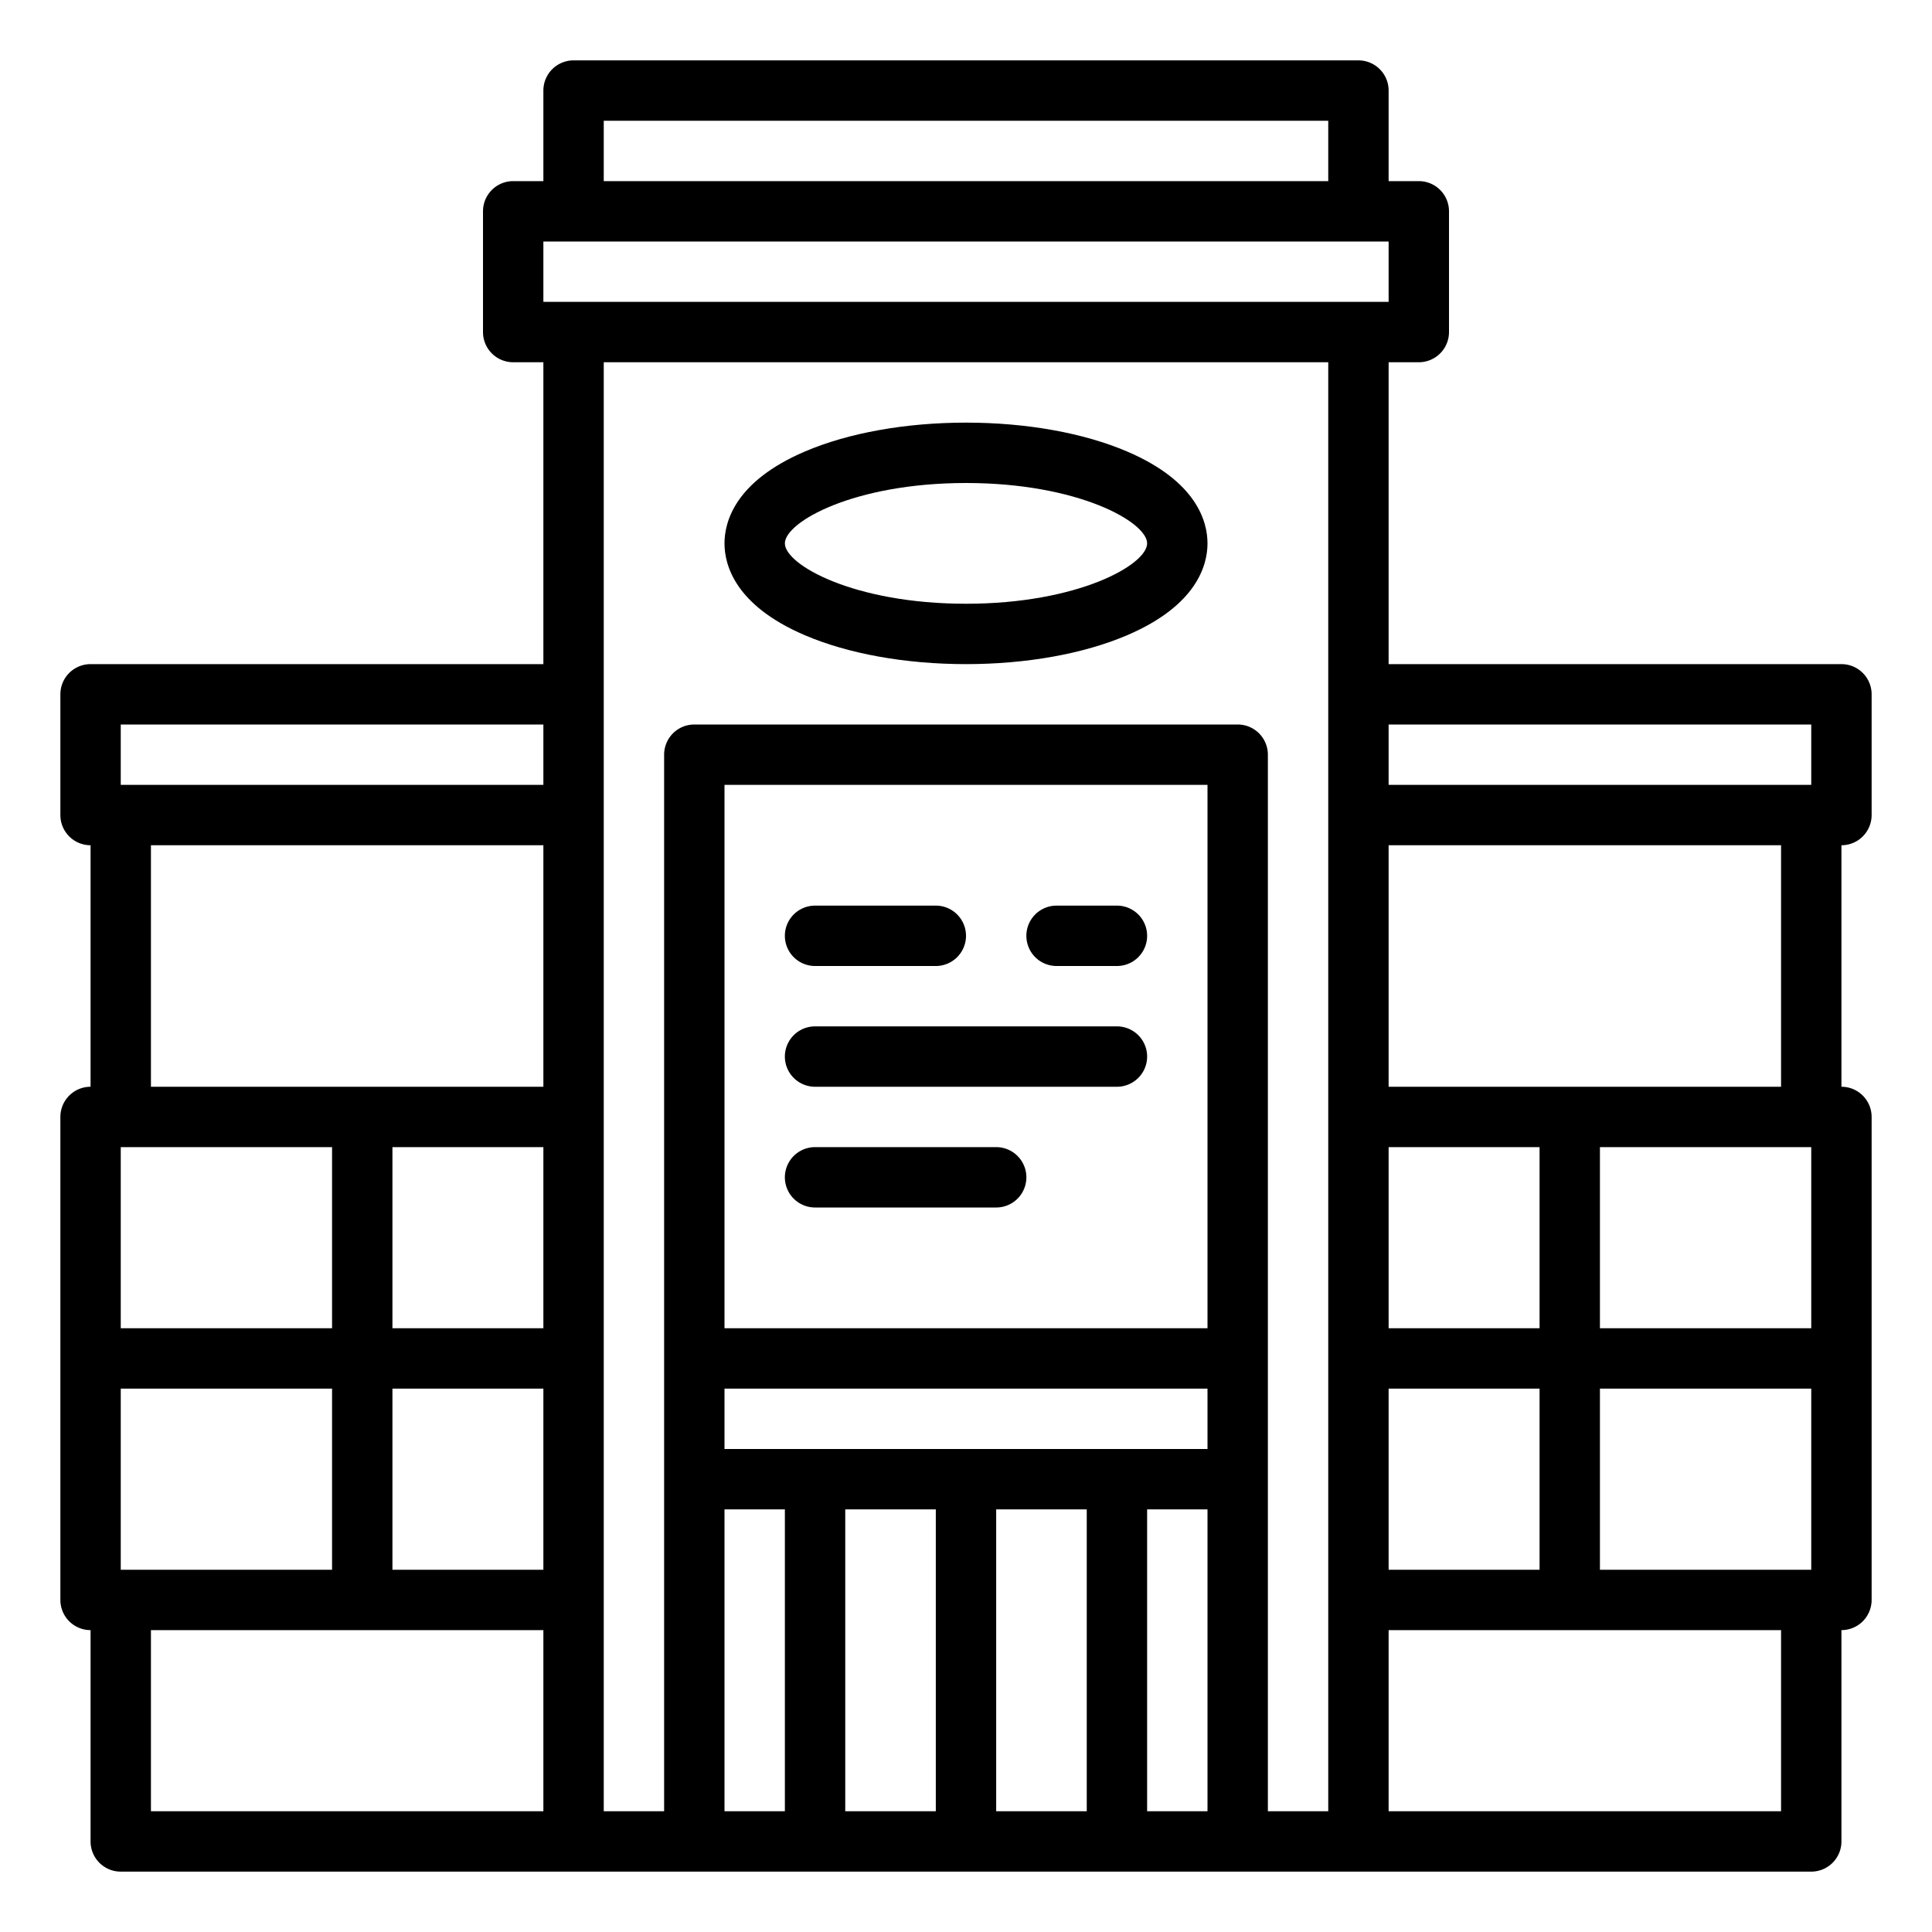 <?xml version="1.0"?>
<svg xmlns="http://www.w3.org/2000/svg" id="Outline" viewBox="0 0 512 512" width="512" height="512"><path d="M496,216V184a8,8,0,0,0-8-8H368V96h8a8,8,0,0,0,8-8V56a8,8,0,0,0-8-8h-8V24a8,8,0,0,0-8-8H152a8,8,0,0,0-8,8V48h-8a8,8,0,0,0-8,8V88a8,8,0,0,0,8,8h8v80H24a8,8,0,0,0-8,8v32a8,8,0,0,0,8,8v64a8,8,0,0,0-8,8V424a8,8,0,0,0,8,8v56a8,8,0,0,0,8,8H480a8,8,0,0,0,8-8V432a8,8,0,0,0,8-8V296a8,8,0,0,0-8-8V224A8,8,0,0,0,496,216Zm-16-24v16H368V192Zm0,112v48H424V304ZM424,416V368h56v48Zm-56-48h40v48H368Zm40-16H368V304h40ZM160,32H352V48H160ZM144,64H368V80H144ZM352,96V480H336V200a8,8,0,0,0-8-8H184a8,8,0,0,0-8,8V480H160V96ZM192,384V368H320v16Zm128-32H192V208H320ZM192,400h16v80H192Zm32,0h24v80H224Zm40,0h24v80H264Zm40,0h16v80H304ZM32,416V368H88v48ZM88,304v48H32V304Zm56,48H104V304h40Zm-40,16h40v48H104ZM32,192H144v16H32Zm8,32H144v64H40Zm0,208H144v48H40Zm432,48H368V432H472Zm0-192H368V224H472Z"/><path d="M213.251,168.324C224.8,173.274,239.983,176,256,176s31.2-2.726,42.749-7.676C317.239,160.4,320,149.683,320,144s-2.761-16.4-21.251-24.324C287.2,114.726,272.017,112,256,112s-31.2,2.726-42.749,7.676C194.761,127.6,192,138.317,192,144S194.761,160.4,213.251,168.324ZM256,128c29.776,0,48,10.359,48,16s-18.224,16-48,16-48-10.359-48-16S226.224,128,256,128Z"/><path d="M216,256h32a8,8,0,0,0,0-16H216a8,8,0,0,0,0,16Z"/><path d="M280,256h16a8,8,0,0,0,0-16H280a8,8,0,0,0,0,16Z"/><path d="M216,288h80a8,8,0,0,0,0-16H216a8,8,0,0,0,0,16Z"/><path d="M216,320h48a8,8,0,0,0,0-16H216a8,8,0,0,0,0,16Z"/></svg>
